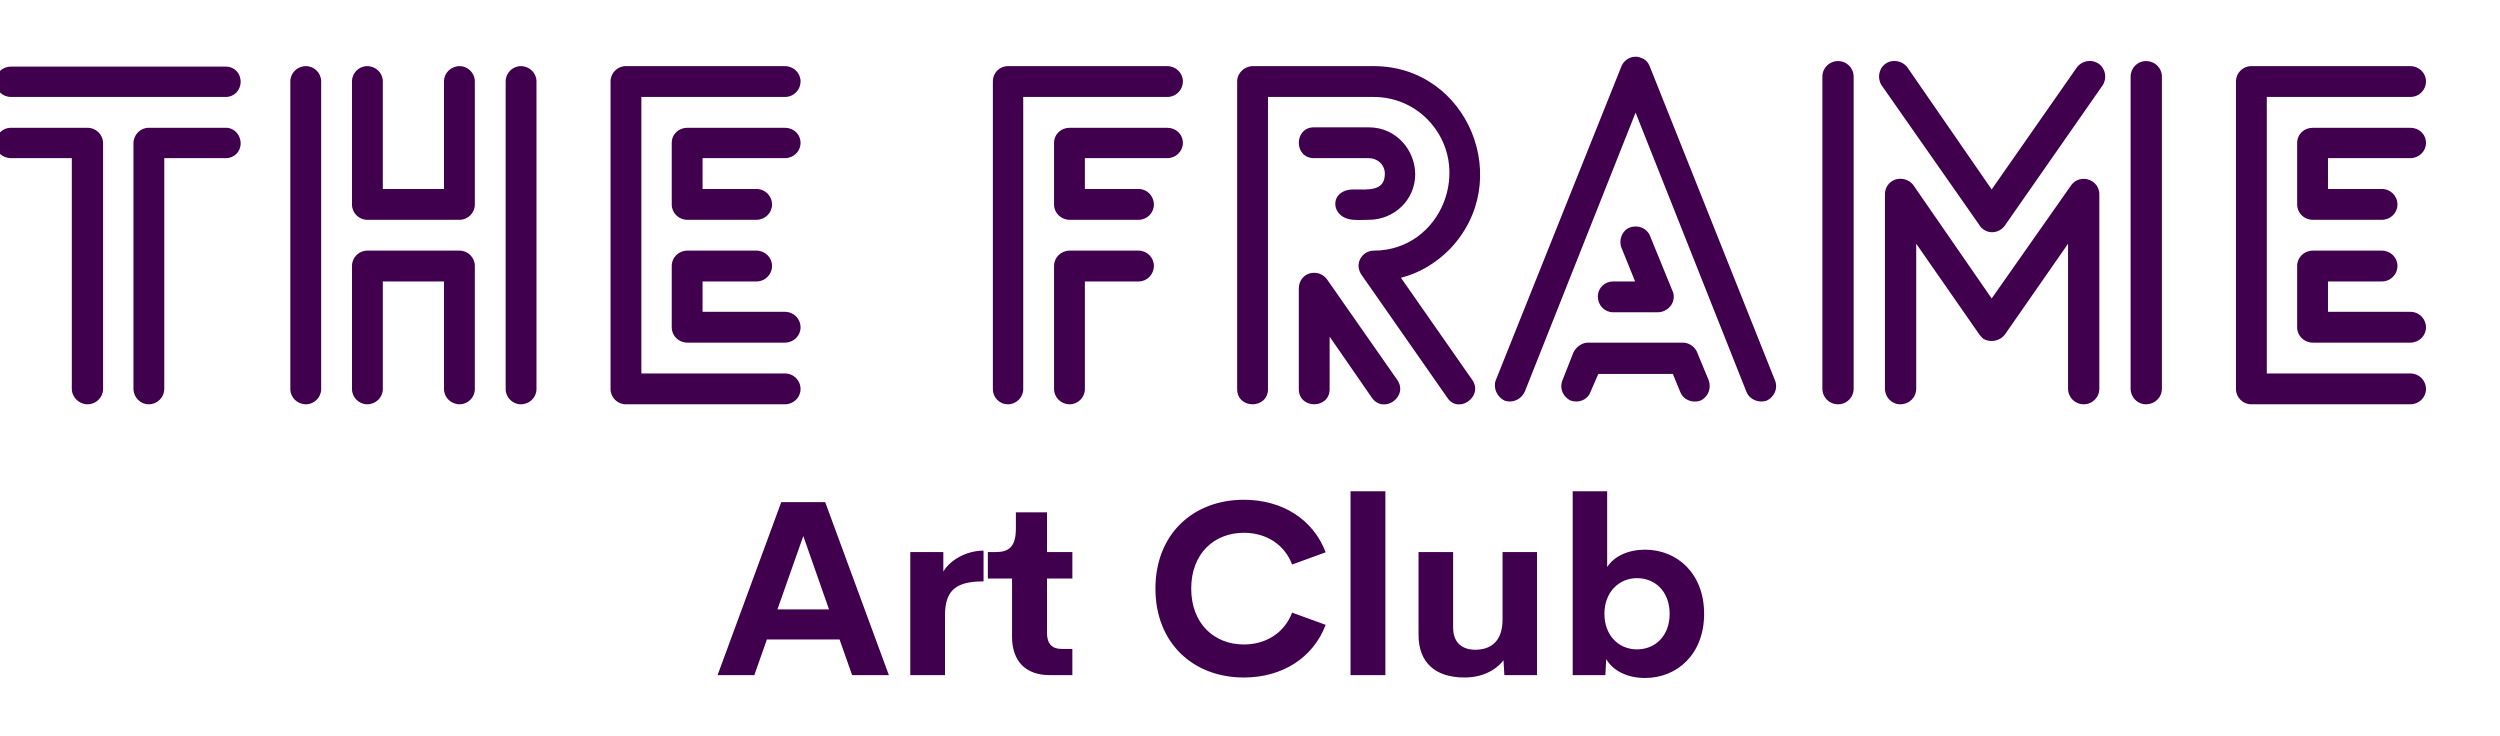 <svg viewBox="60.526 157.686 288 84.798" xmlns:xlink="http://www.w3.org/1999/xlink" xmlns="http://www.w3.org/2000/svg" style="max-height: 500px" width="288" height="84.798">
<g transform="translate(0, -44.772)" data-name="business_name_slogan_group"><g transform="translate(58.94,195.502) scale(1.325)" fill="#40004d" data-name="business_name"><path d="M20.84,16.36c0.72,0,1.28,0.6,1.28,1.36c0,0.72-0.56,1.28-1.28,1.28l-5.36,0l0,20.04c0,0.76-0.6,1.36-1.36,1.36c-0.72,0-1.32-0.6-1.32-1.36l0-21.32c0-0.76,0.6-1.36,1.32-1.36l6.72,0l0,0z M2.16,13.68c-0.76,0-1.36-0.6-1.36-1.32c0-0.76,0.6-1.32,1.36-1.32l18.68,0c0.72,0,1.28,0.56,1.28,1.32c0,0.72-0.56,1.32-1.28,1.32l-18.68,0l0,0z M2.16,19c-0.76,0-1.36-0.56-1.36-1.28c0-0.76,0.6-1.36,1.36-1.36l6.64,0c0.76,0,1.36,0.6,1.36,1.36l0,21.32c0,0.76-0.6,1.36-1.36,1.36c-0.72,0-1.36-0.6-1.36-1.36l0-20.04l-5.28,0l0,0z M31.8,12.32c0-0.72,0.6-1.32,1.32-1.32c0.76,0,1.36,0.6,1.36,1.32l0,9.36l5.32,0l0-9.36c0-0.72,0.6-1.32,1.36-1.32c0.72,0,1.32,0.6,1.32,1.32l0,10.72c0,0.72-0.6,1.32-1.32,1.32l-8.04,0c-0.72,0-1.32-0.6-1.32-1.32l0-10.72l0,0z M42.48,39.08c0,0.72-0.6,1.32-1.32,1.32c-0.76,0-1.36-0.6-1.36-1.32l0-9.36l-5.32,0l0,9.36c0,0.72-0.6,1.32-1.36,1.32c-0.72,0-1.32-0.6-1.32-1.32l0-10.72c0-0.72,0.6-1.32,1.32-1.32l8.04,0c0.72,0,1.32,0.6,1.32,1.32l0,10.72l0,0z M29.12,39.08c0,0.72-0.6,1.32-1.32,1.32c-0.76,0-1.36-0.6-1.36-1.32l0-26.76c0-0.72,0.6-1.32,1.36-1.32c0.72,0,1.32,0.6,1.32,1.32l0,26.76l0,0z M45.16,12.32c0-0.72,0.6-1.32,1.32-1.32c0.76,0,1.36,0.6,1.36,1.32l0,26.76c0,0.72-0.6,1.32-1.36,1.32c-0.72,0-1.32-0.6-1.32-1.32l0-26.76l0,0z M69.44,16.36c0.76,0,1.36,0.56,1.36,1.32c0,0.72-0.6,1.32-1.36,1.32l-7.16,0l0,2.68l4.68,0c0.76,0,1.36,0.6,1.36,1.36c0,0.72-0.6,1.32-1.36,1.32l-6,0c-0.76,0-1.36-0.6-1.36-1.32l0-5.36c0-0.76,0.6-1.32,1.36-1.32l8.48,0l0,0z M66.96,27.04c0.76,0,1.36,0.6,1.36,1.32c0,0.76-0.6,1.36-1.36,1.36l-4.68,0l0,2.64l7.16,0c0.76,0,1.36,0.6,1.36,1.36c0,0.72-0.6,1.32-1.36,1.32l-8.48,0c-0.76,0-1.36-0.6-1.36-1.32l0-5.36c0-0.72,0.6-1.32,1.36-1.32l6,0l0,0z M69.44,37.72c0.76,0,1.36,0.6,1.36,1.36c0,0.72-0.6,1.32-1.36,1.32l-13.84,0c-0.72,0-1.32-0.6-1.32-1.32l0-26.76c0-0.72,0.6-1.32,1.32-1.32l13.84,0c0.76,0,1.36,0.6,1.36,1.32c0,0.76-0.6,1.36-1.36,1.36l-12.48,0l0,24.04l12.48,0l0,0z  M102.68,16.36c0.76,0,1.36,0.56,1.36,1.32c0,0.72-0.6,1.32-1.36,1.32l-7.16,0l0,2.68l4.68,0c0.72,0,1.32,0.6,1.32,1.36c0,0.72-0.6,1.32-1.32,1.32l-6,0c-0.76,0-1.36-0.6-1.36-1.32l0-5.36c0-0.76,0.6-1.32,1.36-1.32l8.48,0l0,0z M100.2,27.04c0.72,0,1.32,0.6,1.32,1.32c0,0.76-0.6,1.36-1.32,1.36l-4.68,0l0,9.36c0,0.72-0.6,1.32-1.32,1.32c-0.76,0-1.36-0.6-1.36-1.32l0-10.72c0-0.72,0.6-1.32,1.36-1.32l6,0l0,0z M90.16,39.08c0,0.72-0.6,1.32-1.32,1.32c-0.76,0-1.32-0.6-1.32-1.32l0-26.76c0-0.72,0.56-1.32,1.32-1.32l13.84,0c0.76,0,1.36,0.6,1.36,1.32c0,0.76-0.6,1.36-1.36,1.36l-12.52,0l0,25.4l0,0z M120.2,24.36c-0.36,0-0.88,0.04-1.32,0c-2.08-0.12-2.16-2.64,0-2.64c1.24,0,2.72,0.2,2.72-1.36c0-0.8-0.64-1.36-1.4-1.36l-4.76,0c-1.76,0-1.76-2.68,0-2.68l4.76,0c2.44,0,4.04,2.04,4.04,4.08c0,2.24-1.84,3.96-4.04,3.96l0,0z M122.68,38.28c1,1.44-1.16,3-2.2,1.56l-3.68-5.32l0,4.56c0,1.76-2.68,1.76-2.68,0l0-8.72c0-1.44,1.68-1.84,2.44-0.84l6.12,8.76l0,0z M111.44,39.08c0,1.76-2.68,1.76-2.68,0l0-26.76c0-0.72,0.64-1.32,1.36-1.32l10.52,0c8.2,0,12.32,10.04,6.56,15.96c-1.16,1.16-2.6,2.04-4.2,2.44l6.2,8.88c1,1.44-1.2,3-2.16,1.56l-7.4-10.6c-0.8-1.04,0-2.2,1-2.2c5.88,0,8.76-7.28,4.64-11.44c-1.2-1.2-2.84-1.92-4.64-1.92l-9.2,0l0,25.4l0,0z M141.44,32.4c-0.72,0-1.32-0.6-1.32-1.36s0.6-1.32,1.32-1.32l1.92,0l-1.2-2.96c-0.24-0.68,0.08-1.48,0.72-1.72c0.72-0.28,1.48,0.04,1.76,0.68l1.96,4.8c0.08,0.16,0.12,0.32,0.12,0.52c0,0.76-0.64,1.36-1.4,1.36l-3.88,0l0,0z M139.48,39.32c-0.24,0.68-1,1-1.72,0.76c-0.68-0.32-1-1.08-0.72-1.76l0.96-2.44c0.24-0.48,0.76-0.84,1.24-0.84l0,0l8.28,0c0.6,0,1.12,0.44,1.28,0.96l0.96,2.32c0.24,0.68-0.04,1.44-0.72,1.76c-0.68,0.24-1.48-0.04-1.76-0.76l-0.64-1.56l-6.48,0l-0.68,1.56l0,0z M133.76,39.32c-0.32,0.68-1.08,1-1.76,0.76c-0.64-0.32-1-1.08-0.76-1.76l10.92-27.28c0.28-0.72,1.08-1.04,1.72-0.76c0.4,0.12,0.64,0.44,0.76,0.76l10.88,27.28c0.28,0.68-0.04,1.44-0.72,1.76c-0.68,0.24-1.48-0.08-1.76-0.76l-9.64-24.28l-9.64,24.28l0,0z M183.72,39.04c0,0.76-0.6,1.36-1.36,1.36s-1.36-0.6-1.36-1.36l0-12.6l-5.48,7.88c-0.44,0.6-1.32,0.76-1.92,0.36c-0.12-0.12-0.24-0.24-0.32-0.36l-5.48-7.88l0,12.6c0,0.76-0.6,1.36-1.4,1.36c-0.72,0-1.32-0.6-1.32-1.36l0-16.92l0,0c0-0.4,0.2-0.84,0.56-1.08c0.6-0.44,1.48-0.28,1.92,0.32l6.8,9.84l6.88-9.8c0.24-0.36,0.64-0.6,1.12-0.6c0.76,0,1.36,0.6,1.36,1.32l0,16.92l0,0z M162.36,39.04c0,0.76-0.6,1.36-1.36,1.36s-1.36-0.6-1.36-1.36l0-27.12c0-0.76,0.6-1.36,1.36-1.36s1.36,0.6,1.36,1.36l0,27.12l0,0z M189.16,39.04c0,0.76-0.6,1.36-1.4,1.36c-0.72,0-1.32-0.6-1.32-1.36l0-27.12c0-0.76,0.6-1.36,1.32-1.36c0.8,0,1.4,0.6,1.4,1.36l0,27.12l0,0z M181.76,11.12c0.44-0.6,1.28-0.76,1.92-0.32c0.6,0.44,0.72,1.28,0.32,1.88l-8.48,12.16c-0.44,0.64-1.32,0.8-1.92,0.32c-0.12-0.08-0.24-0.2-0.32-0.36l-8.48-12.12c-0.4-0.6-0.28-1.44,0.32-1.88s1.48-0.28,1.92,0.32l7.32,10.6l7.4-10.6l0,0z M210.76,16.36c0.76,0,1.36,0.56,1.36,1.32c0,0.72-0.6,1.32-1.36,1.32l-7.16,0l0,2.68l4.68,0c0.76,0,1.36,0.6,1.36,1.36c0,0.72-0.6,1.32-1.36,1.32l-6,0c-0.76,0-1.36-0.6-1.36-1.32l0-5.36c0-0.76,0.6-1.32,1.36-1.32l8.48,0l0,0z M208.28,27.04c0.76,0,1.36,0.6,1.36,1.32c0,0.76-0.6,1.36-1.36,1.36l-4.68,0l0,2.64l7.16,0c0.76,0,1.36,0.6,1.36,1.36c0,0.72-0.6,1.32-1.36,1.32l-8.48,0c-0.76,0-1.36-0.6-1.36-1.32l0-5.36c0-0.72,0.6-1.32,1.36-1.32l6,0l0,0z M210.76,37.72c0.76,0,1.36,0.6,1.36,1.36c0,0.72-0.6,1.32-1.36,1.32l-13.84,0c-0.72,0-1.32-0.6-1.32-1.32l0-26.76c0-0.72,0.6-1.32,1.32-1.32l13.84,0c0.76,0,1.36,0.6,1.36,1.32c0,0.76-0.6,1.36-1.36,1.36l-12.48,0l0,24.04l12.48,0l0,0z"/></g><g transform="translate(142.778,251.991) scale(0.706)" fill="#40004d" data-name="slogan"><path d="M22.539,40l-2.051-5.82l-11.855,0l-2.051,5.82l-5.996,0l10.391-28.223l7.168,0l10.391,28.223l-5.996,0z M10.352,29.277l8.418,0l-4.199-11.973z M37.422,23.105c1.016-1.777,3.652-3.418,6.562-3.418l0,5.02c-4.258,0-6.289,1.25-6.289,5.508l0,9.785l-5.664,0l0-20.078l5.391,0l0,3.184z M54.766,40c-3.906,0-6.133-2.266-6.133-6.27l0-9.492l-3.945,0l0-4.316l1.27,0c2.129,0,3.301-0.82,3.301-3.828l0-2.656l5.078,0l0,6.484l4.141,0l0,4.316l-4.141,0l0,8.887c0,1.797,0.879,2.598,2.324,2.598l1.816,0l0,4.277l-3.711,0z  M86.465,40.391c-8.301,0-14.434-5.645-14.434-14.512s6.133-14.492,14.434-14.492c6.289,0,11.328,3.223,13.34,8.574l-5.469,1.992c-1.25-3.281-4.238-5.176-7.871-5.176c-4.863,0-8.594,3.398-8.594,9.102s3.73,9.121,8.594,9.121c3.633,0,6.621-1.914,7.871-5.195l5.469,1.992c-2.012,5.352-7.051,8.594-13.34,8.594z M103.867,40l0-30l5.684,0l0,30l-5.684,0z M128.672,19.922l5.625,0l0,20.078l-5.332,0l-0.137-2.422c-1.406,1.777-3.633,2.812-6.387,2.812c-4.824,0-7.48-2.52-7.48-6.953l0-13.516l5.645,0l0,12.305c0,2.656,1.66,3.633,3.613,3.633c2.324,0,4.434-1.172,4.453-4.863l0-11.074z M151.914,19.531c5.273,0,9.648,3.906,9.648,10.469s-4.375,10.469-9.648,10.469c-2.773,0-5.195-1.113-6.328-3.086l-0.137,2.617l-5.332,0l0-30l5.625,0l0,12.363c1.172-1.816,3.516-2.832,6.172-2.832z M150.605,35.801c2.988,0,5.332-2.207,5.332-5.801c0-3.613-2.344-5.82-5.332-5.82c-2.969,0-5.312,2.305-5.312,5.82s2.324,5.801,5.312,5.801z"/></g></g></svg>